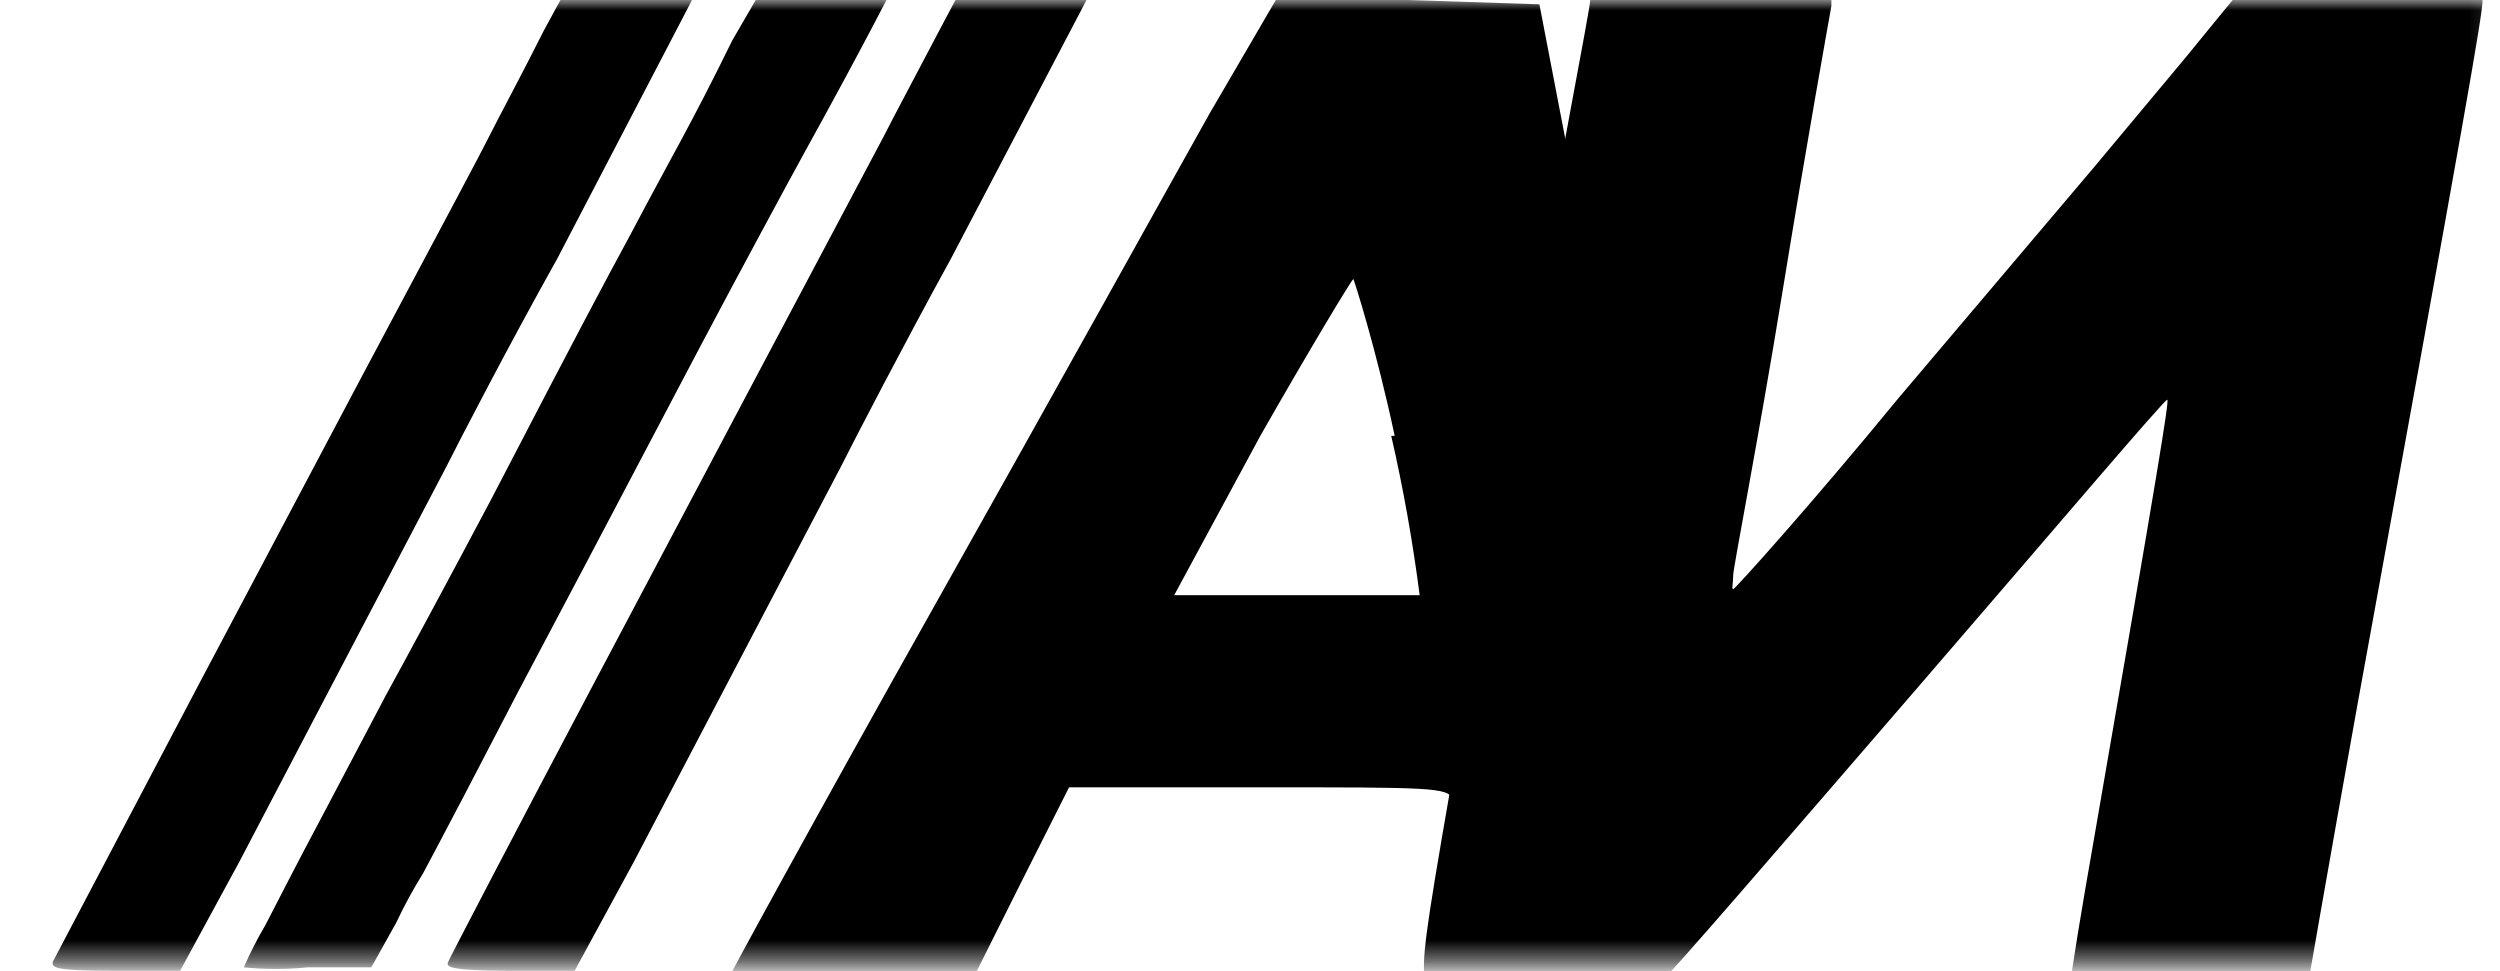 <svg width="121" height="47" viewBox="0 0 121 47" fill="none" xmlns="http://www.w3.org/2000/svg">
<mask id="mask0_2310_5438" style="mask-type:luminance" maskUnits="userSpaceOnUse" x="0" y="0" width="121" height="47">
<path d="M120.866 0H0.168V46.57H120.866V0Z" fill="white" style="fill:white;fill-opacity:1;"/>
</mask>
<g mask="url(#mask0_2310_5438)">
<path d="M26.31 1.501C25.351 3.419 24.142 5.67 23.683 6.587C23.225 7.505 21.974 9.839 17.513 18.219L9.633 33.103L2.545 46.57C2.545 46.82 2.545 46.987 5.547 46.987H8.716L11.593 41.692L15.303 34.604L21.599 22.597C22.182 21.43 24.642 16.677 26.977 12.508C33.856 -0.709 34.398 -1.668 34.398 -1.876C33.358 -1.98 32.311 -1.98 31.271 -1.876H28.144L26.31 1.501Z" fill="#1F1E1E" style="fill:#1F1E1E;fill:color(display-p3 0.122 0.118 0.118);fill-opacity:1;"/>
<path d="M45.448 1.501C44.447 3.419 43.238 5.67 42.78 6.587L36.609 18.22L28.73 33.103C24.936 40.275 21.767 46.362 21.684 46.57C21.6 46.779 21.684 46.987 24.685 46.987H27.812L30.689 41.692L34.4 34.604L40.695 22.597C41.279 21.43 43.739 16.677 46.032 12.508C52.953 -0.709 53.495 -1.668 53.495 -1.876C52.455 -1.98 51.407 -1.98 50.368 -1.876H47.241L45.448 1.501Z" fill="#1F1E1E" style="fill:#1F1E1E;fill:color(display-p3 0.122 0.118 0.118);fill-opacity:1;"/>
<path d="M58.539 5.503C56.83 8.547 50.91 19.22 45.281 29.226C39.653 39.232 35.15 47.487 35.15 47.571C37.121 47.696 39.099 47.696 41.07 47.571H46.99L49.367 42.818L51.743 38.106H60.916C69.254 38.106 70.129 38.106 70.296 38.69C70.463 39.274 70.838 41.192 71.255 43.443L72.047 47.612H77.801C81.553 45.444 81.97 43.443 81.678 42.609C81.386 41.775 82.679 43.276 81.97 39.524C81.261 35.772 79.385 25.39 77.676 16.677L74.507 0.208L68.128 0H61.749L58.539 5.503ZM67.336 21.096C67.92 23.639 68.378 26.224 68.712 28.809C68.712 28.809 65.877 28.809 62.667 28.809H56.83L60.999 21.096C63.375 16.927 65.46 13.466 65.502 13.508C65.543 13.55 66.627 16.969 67.503 21.096H67.336Z" fill="#1F1E1E" style="fill:#1F1E1E;fill:color(display-p3 0.122 0.118 0.118);fill-opacity:1;"/>
<path d="M76.966 0.001C76.966 0.46 75.381 8.339 73.672 18.471C73.13 21.306 72.171 26.809 71.462 30.978C69.461 42.318 68.961 45.195 68.919 46.613V47.905H74.339C78.508 47.905 79.926 47.905 80.384 47.53C80.843 47.155 86.305 40.818 92.892 33.188C99.479 25.558 104.816 19.263 104.899 19.346C104.983 19.43 104.524 22.306 101.355 40.567C100.73 44.111 100.23 47.196 100.23 47.447C100.23 47.697 101.48 47.947 105.941 47.947C107.844 48.052 109.751 48.052 111.653 47.947C111.653 47.947 112.737 41.693 114.071 34.272C119.408 5.004 120.158 0.668 120.158 0.001C120.158 -0.666 119.658 -0.624 114.363 -0.624H108.568L105.775 2.794L101.355 8.089L91.891 19.263C87.722 24.349 83.97 28.518 83.886 28.518C83.803 28.518 83.886 28.227 83.886 27.851C83.886 27.476 85.095 21.347 86.263 14.176C87.43 7.005 88.556 0.751 88.639 0.293V-0.541H82.886C78.591 -0.583 77.049 -0.458 76.966 0.001Z" fill="#971918" style="fill:#971918;fill:color(display-p3 0.592 0.098 0.094);fill-opacity:1;"/>
<path d="M35.44 1.96C33.397 6.129 32.605 7.38 30.52 11.34C29.102 13.967 28.269 15.51 23.766 24.181C21.89 27.725 19.597 31.978 18.68 33.646L15.428 39.816C14.51 41.525 13.385 43.735 12.843 44.777C12.454 45.437 12.106 46.119 11.8 46.82C12.826 46.923 13.86 46.923 14.886 46.82H17.971L19.18 44.652C19.564 43.836 19.995 43.042 20.472 42.276C20.472 42.276 21.431 40.483 22.432 38.565C23.432 36.647 24.6 34.396 25.1 33.437C27.31 29.268 28.435 27.142 33.897 16.76C35.773 13.216 38.066 8.964 38.983 7.296C41.568 2.627 43.736 -1.542 43.736 -1.709C42.687 -1.863 41.628 -1.933 40.568 -1.918H37.691L35.44 1.96Z" fill="#971918" style="fill:#971918;fill:color(display-p3 0.592 0.098 0.094);fill-opacity:1;"/>
</g>
</svg>
